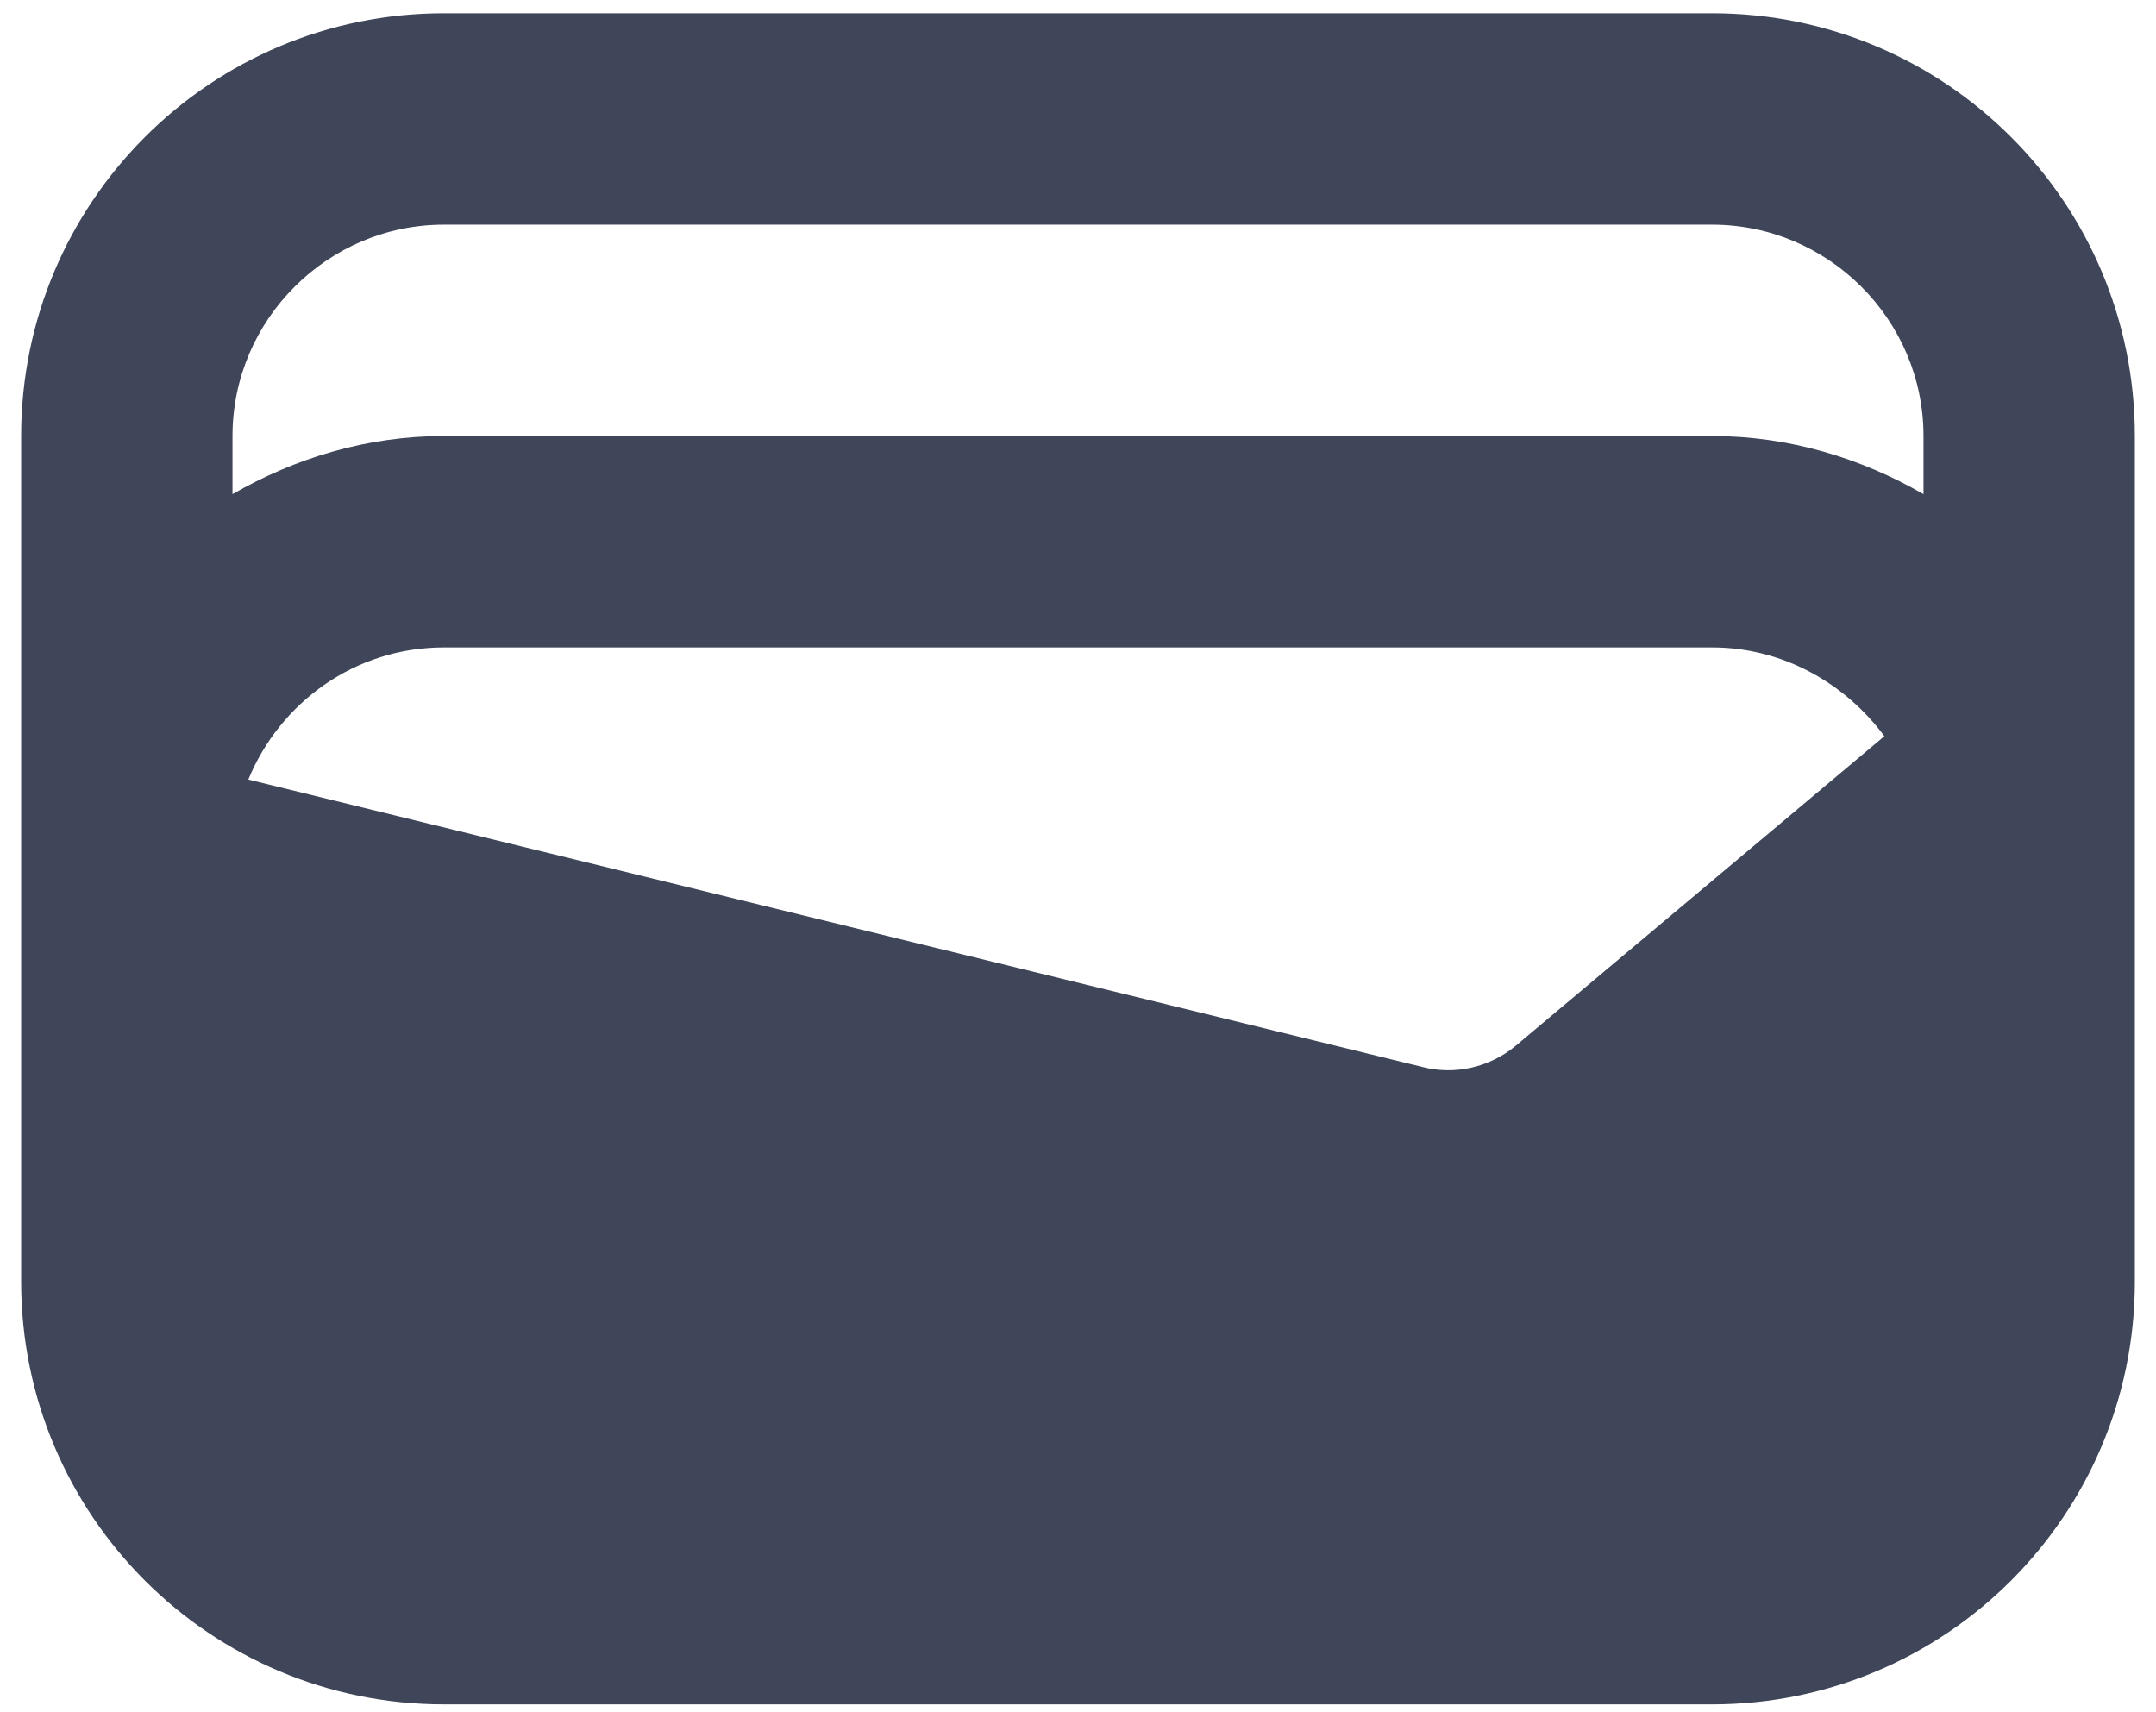 <svg width="68" height="54" viewBox="0 0 68 54" fill="none" xmlns="http://www.w3.org/2000/svg">
<path d="M54 0.418H14C6.633 0.418 0.667 6.385 0.667 13.751V40.418C0.667 47.785 6.633 53.751 14 53.751H54C61.367 53.751 67.333 47.785 67.333 40.418V13.751C67.333 6.385 61.367 0.418 54 0.418ZM47.8 32.985C47 33.651 45.9 33.918 44.867 33.651L7.833 24.585C8.833 22.151 11.2 20.418 14 20.418H54C56.233 20.418 58.2 21.551 59.433 23.218L47.8 32.985ZM14 7.085H54C57.667 7.085 60.667 10.085 60.667 13.751V15.585C58.7 14.451 56.433 13.751 54 13.751H14C11.567 13.751 9.3 14.451 7.333 15.585V13.751C7.333 10.085 10.333 7.085 14 7.085Z" fill="#404659"/>
</svg>
